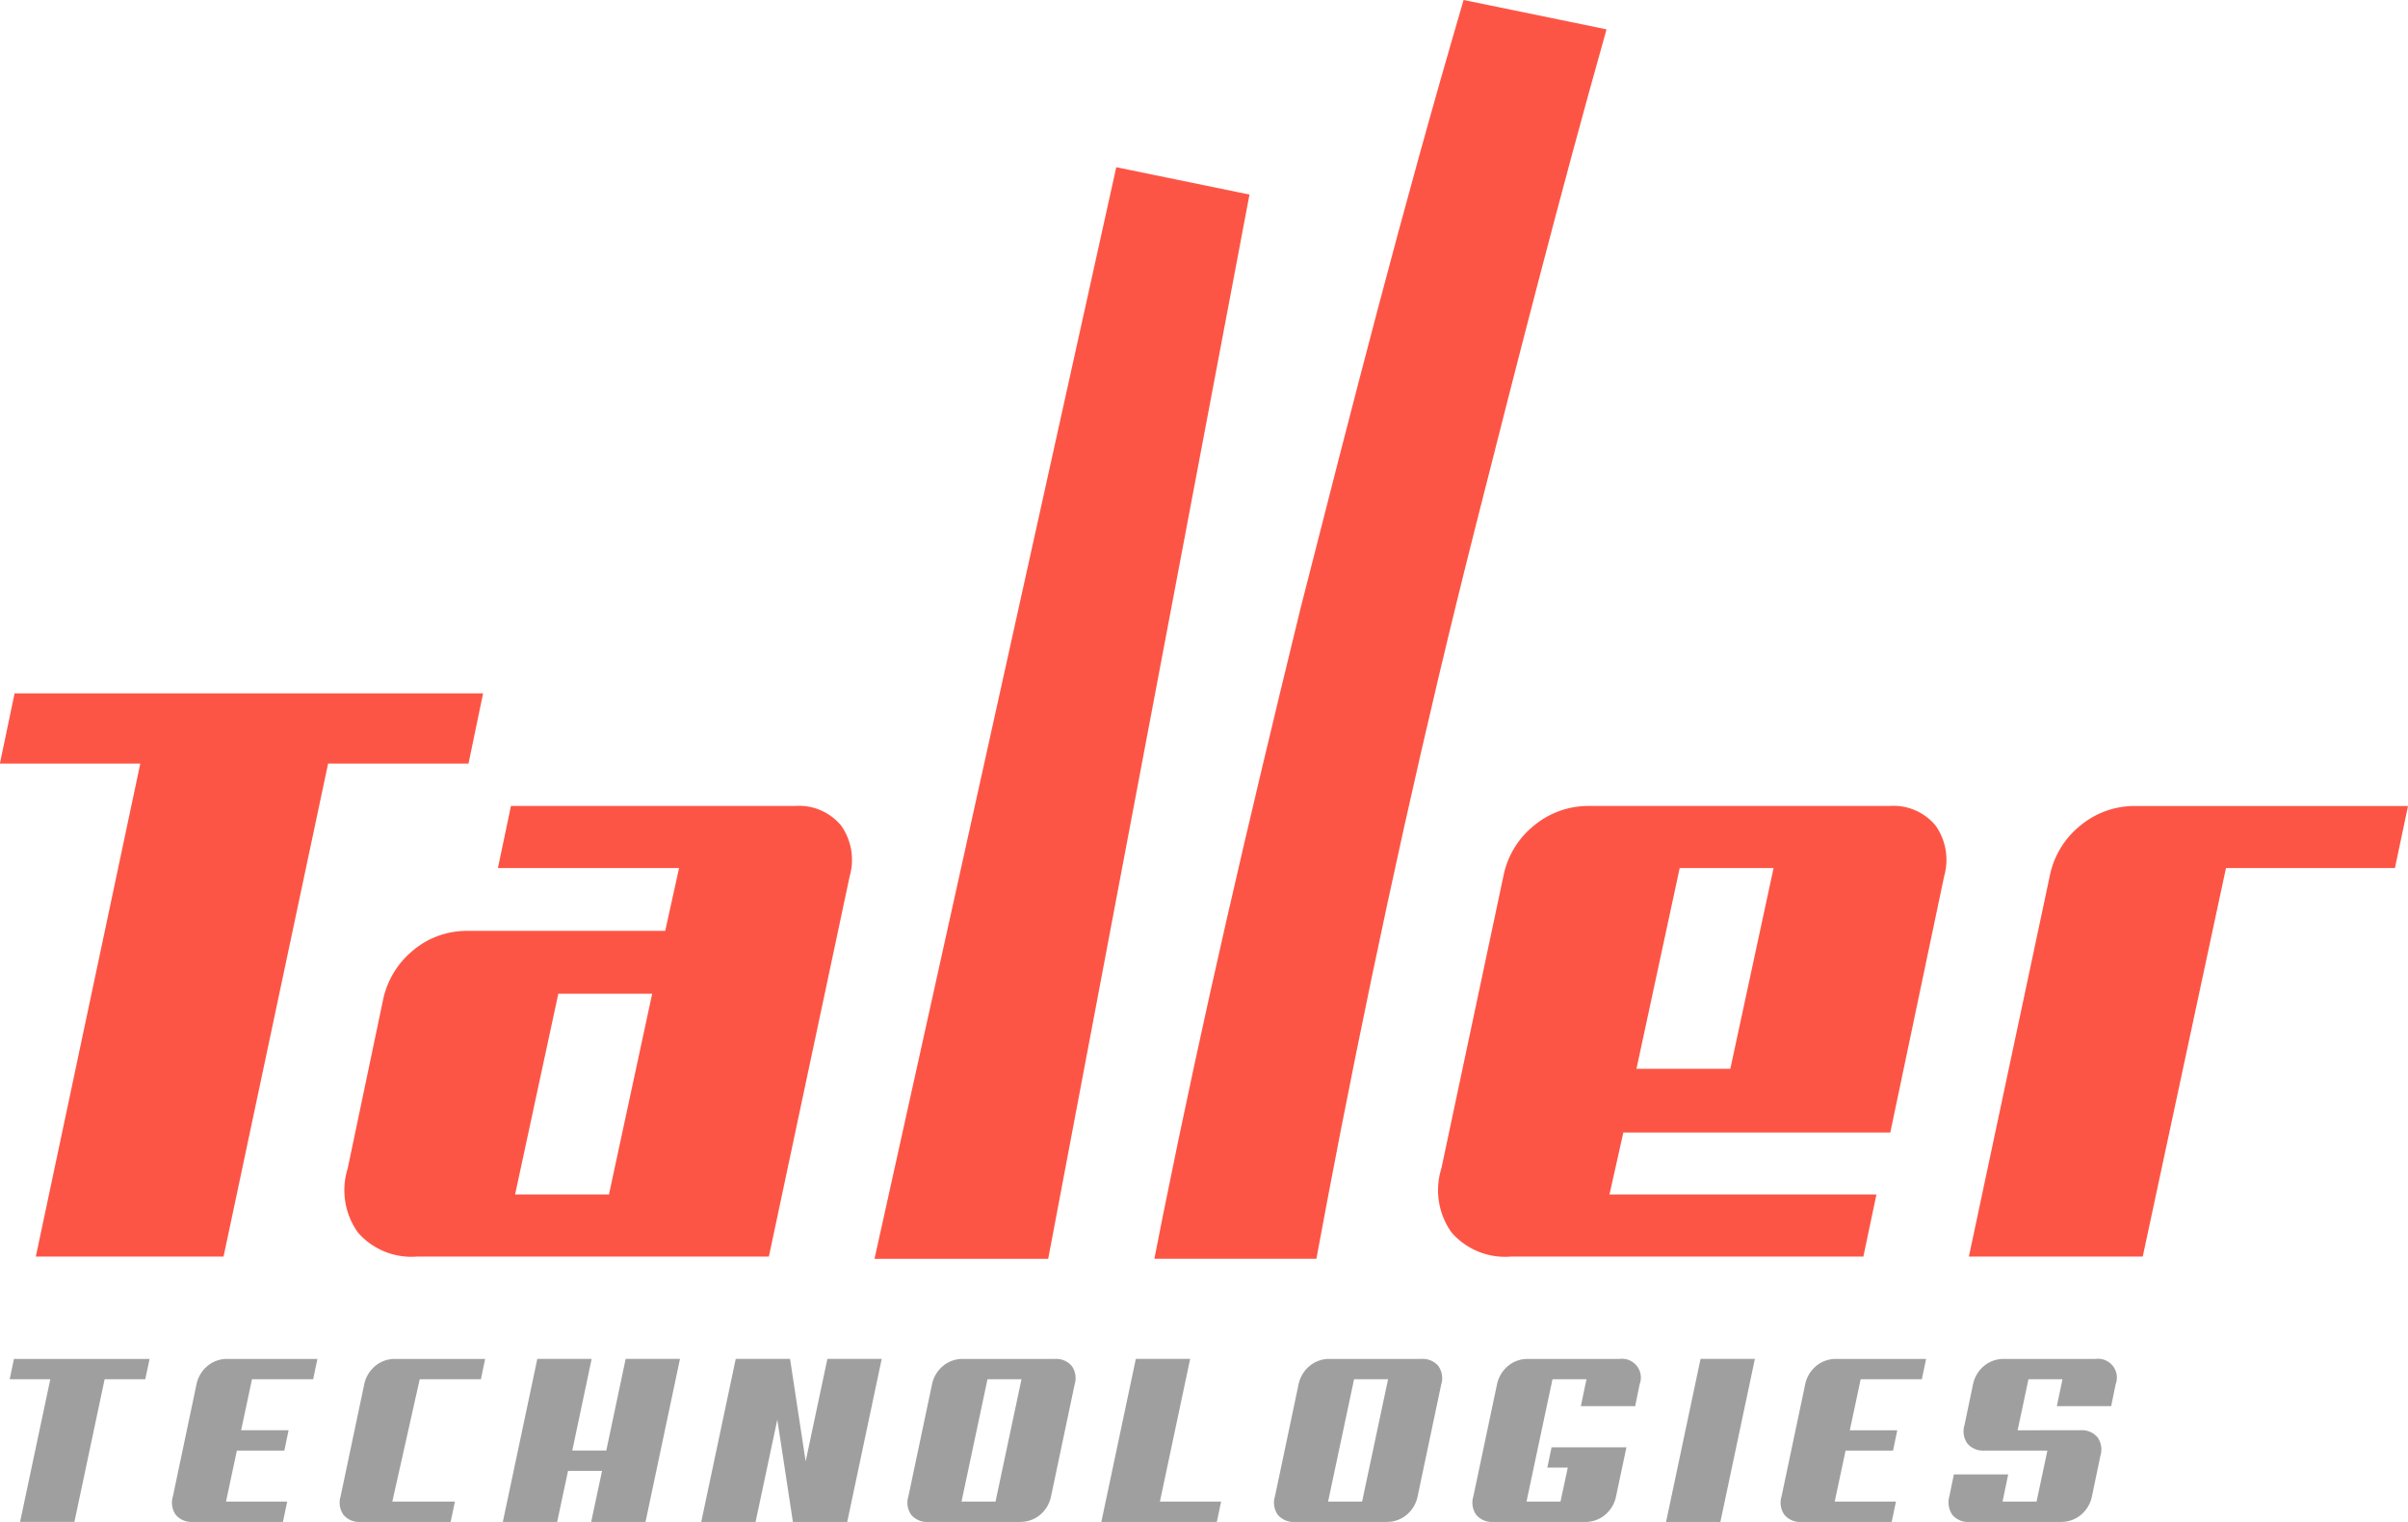 <svg xmlns="http://www.w3.org/2000/svg" width="128.087" height="80.946" viewBox="0 0 128.087 80.946"><defs><style>.a{fill:#fd5545;}.b{fill:#9f9f9f;}</style></defs><g transform="translate(-155.509 -482.835)"><path class="a" d="M180.43,575.983h-7.468L167.4,602.206h-9.986l5.557-26.223h-7.468l.782-3.734h24.921Z" transform="translate(0 -52.536)"/><path class="a" d="M222.538,610.741H203.826a3.779,3.779,0,0,1-3.148-1.281,3.871,3.871,0,0,1-.543-3.408l1.867-8.9a4.623,4.623,0,0,1,1.606-2.692,4.429,4.429,0,0,1,2.909-1.042h10.507l.738-3.343h-9.638l.695-3.3h15.109a2.9,2.9,0,0,1,2.453,1.042,3.157,3.157,0,0,1,.456,2.692Zm-11.2-13.98-2.3,10.68h4.993l2.3-10.68Z" transform="translate(-26.131 -61.072)"/><path class="a" d="M344.486,590.509a4.583,4.583,0,0,1,1.628-2.692,4.513,4.513,0,0,1,2.931-1.042h15.977a2.9,2.9,0,0,1,2.453,1.042,3.157,3.157,0,0,1,.456,2.692l-2.865,13.633h-14.2l-.738,3.3h14.2l-.695,3.3H344.877a3.778,3.778,0,0,1-3.147-1.281,3.872,3.872,0,0,1-.543-3.408Zm9.378-.434-2.3,10.68h4.993l2.3-10.68Z" transform="translate(-109.008 -61.072)"/><path class="a" d="M432.1,590.076h-8.987l-4.428,20.666h-9.248l4.3-20.232a4.583,4.583,0,0,1,1.628-2.692,4.513,4.513,0,0,1,2.931-1.042h14.5Z" transform="translate(-149.199 -61.072)"/><g transform="translate(156.025 555.112)"><path class="b" d="M163.971,659.16H161.81l-1.608,7.588h-2.89l1.608-7.588H156.76l.226-1.08H164.2Z" transform="translate(-156.76 -658.08)"/><path class="b" d="M178.814,666.749a1.093,1.093,0,0,1-.911-.371,1.121,1.121,0,0,1-.157-.986L179,659.436a1.723,1.723,0,0,1,.591-.986,1.616,1.616,0,0,1,1.055-.37h4.787l-.226,1.08h-3.254l-.578,2.714H183.9l-.226,1.081h-2.525l-.578,2.713h3.254l-.226,1.081Z" transform="translate(-169.065 -658.08)"/><path class="b" d="M200.441,666.749a1.093,1.093,0,0,1-.911-.371,1.12,1.12,0,0,1-.157-.986l1.256-5.955a1.722,1.722,0,0,1,.591-.986,1.615,1.615,0,0,1,1.055-.37h4.787l-.226,1.08h-3.254l-1.458,6.508h3.329l-.226,1.081Z" transform="translate(-181.772 -658.08)"/><path class="b" d="M227.951,666.749h-2.89l.578-2.714H223.83l-.578,2.714h-2.89l1.834-8.669h2.89l-1.03,4.874h1.809l1.03-4.874h2.89Z" transform="translate(-194.131 -658.08)"/><path class="b" d="M253.715,666.749h-2.89l-.829-5.44-1.156,5.44h-2.89l1.834-8.669h2.89l.829,5.452,1.156-5.452h2.89Z" transform="translate(-209.165 -658.08)"/><path class="b" d="M280.19,665.392a1.716,1.716,0,0,1-.59.986,1.614,1.614,0,0,1-1.055.371H273.67a1.093,1.093,0,0,1-.911-.371,1.121,1.121,0,0,1-.157-.986l1.256-5.955a1.72,1.72,0,0,1,.59-.986,1.616,1.616,0,0,1,1.055-.37h4.875a1.1,1.1,0,0,1,.911.37,1.121,1.121,0,0,1,.157.986Zm-3.38-6.231-1.382,6.508h1.809l1.382-6.508Z" transform="translate(-224.799 -658.08)"/><path class="b" d="M303.695,666.749h-6.144l1.834-8.669h2.89l-1.608,7.588h3.254Z" transform="translate(-239.484 -658.08)"/><path class="b" d="M327.466,665.392a1.72,1.72,0,0,1-.59.986,1.615,1.615,0,0,1-1.056.371h-4.875a1.093,1.093,0,0,1-.911-.371,1.12,1.12,0,0,1-.157-.986l1.256-5.955a1.722,1.722,0,0,1,.591-.986,1.615,1.615,0,0,1,1.055-.37h4.875a1.094,1.094,0,0,1,.911.37,1.121,1.121,0,0,1,.157.986Zm-3.38-6.231-1.382,6.508h1.809l1.382-6.508Z" transform="translate(-252.576 -658.08)"/><path class="b" d="M346.533,666.749a1.093,1.093,0,0,1-.911-.371,1.121,1.121,0,0,1-.157-.986l1.257-5.955a1.718,1.718,0,0,1,.591-.986,1.614,1.614,0,0,1,1.055-.37h4.875a1,1,0,0,1,1.068,1.344l-.239,1.168h-2.889l.3-1.432h-1.809l-1.382,6.508H350.1l.389-1.809H349.4l.226-1.08h3.982l-.553,2.613a1.718,1.718,0,0,1-.59.986,1.614,1.614,0,0,1-1.055.371Z" transform="translate(-267.61 -658.08)"/><path class="b" d="M373.273,666.749h-2.889l1.834-8.669h2.89Z" transform="translate(-282.278 -658.08)"/><path class="b" d="M386.284,666.749a1.092,1.092,0,0,1-.911-.371,1.12,1.12,0,0,1-.157-.986l1.256-5.955a1.723,1.723,0,0,1,.591-.986,1.615,1.615,0,0,1,1.055-.37h4.787l-.226,1.08h-3.254l-.578,2.714h2.525l-.226,1.081h-2.525l-.578,2.713H391.3l-.226,1.081Z" transform="translate(-290.967 -658.08)"/><path class="b" d="M413.825,661.874a1.094,1.094,0,0,1,.911.371,1.119,1.119,0,0,1,.157.986l-.452,2.161a1.716,1.716,0,0,1-.59.986,1.613,1.613,0,0,1-1.055.371h-4.875a1.075,1.075,0,0,1-.9-.371,1.162,1.162,0,0,1-.163-.986l.239-1.168h2.89l-.3,1.444h1.809l.577-2.713h-3.342a1.094,1.094,0,0,1-.911-.371,1.121,1.121,0,0,1-.157-.986l.452-2.161a1.724,1.724,0,0,1,.59-.986,1.617,1.617,0,0,1,1.056-.37h4.875a1,1,0,0,1,1.068,1.344l-.239,1.168h-2.89l.3-1.432h-1.809l-.577,2.714Z" transform="translate(-303.683 -658.08)"/></g><path class="a" d="M288.246,505.853l-.606-.124-5.874-1.206-.606-.124L268.3,562.459h9.239Z" transform="translate(-66.274 -12.67)"/><path class="a" d="M328.051,484.315l-6.817-1.4-.394-.081c-3.325,11.345-5.9,21.49-8.668,32.337-2.891,11.848-5.141,21.48-7.323,32.3-.155.771-.3,1.543-.457,2.315h8.618q.628-3.4,1.291-6.8c2.109-10.761,4.469-21.471,7.162-32.1,2.256-8.9,4.465-17.569,6.98-26.488Z" transform="translate(-87.479 0)"/></g></svg>